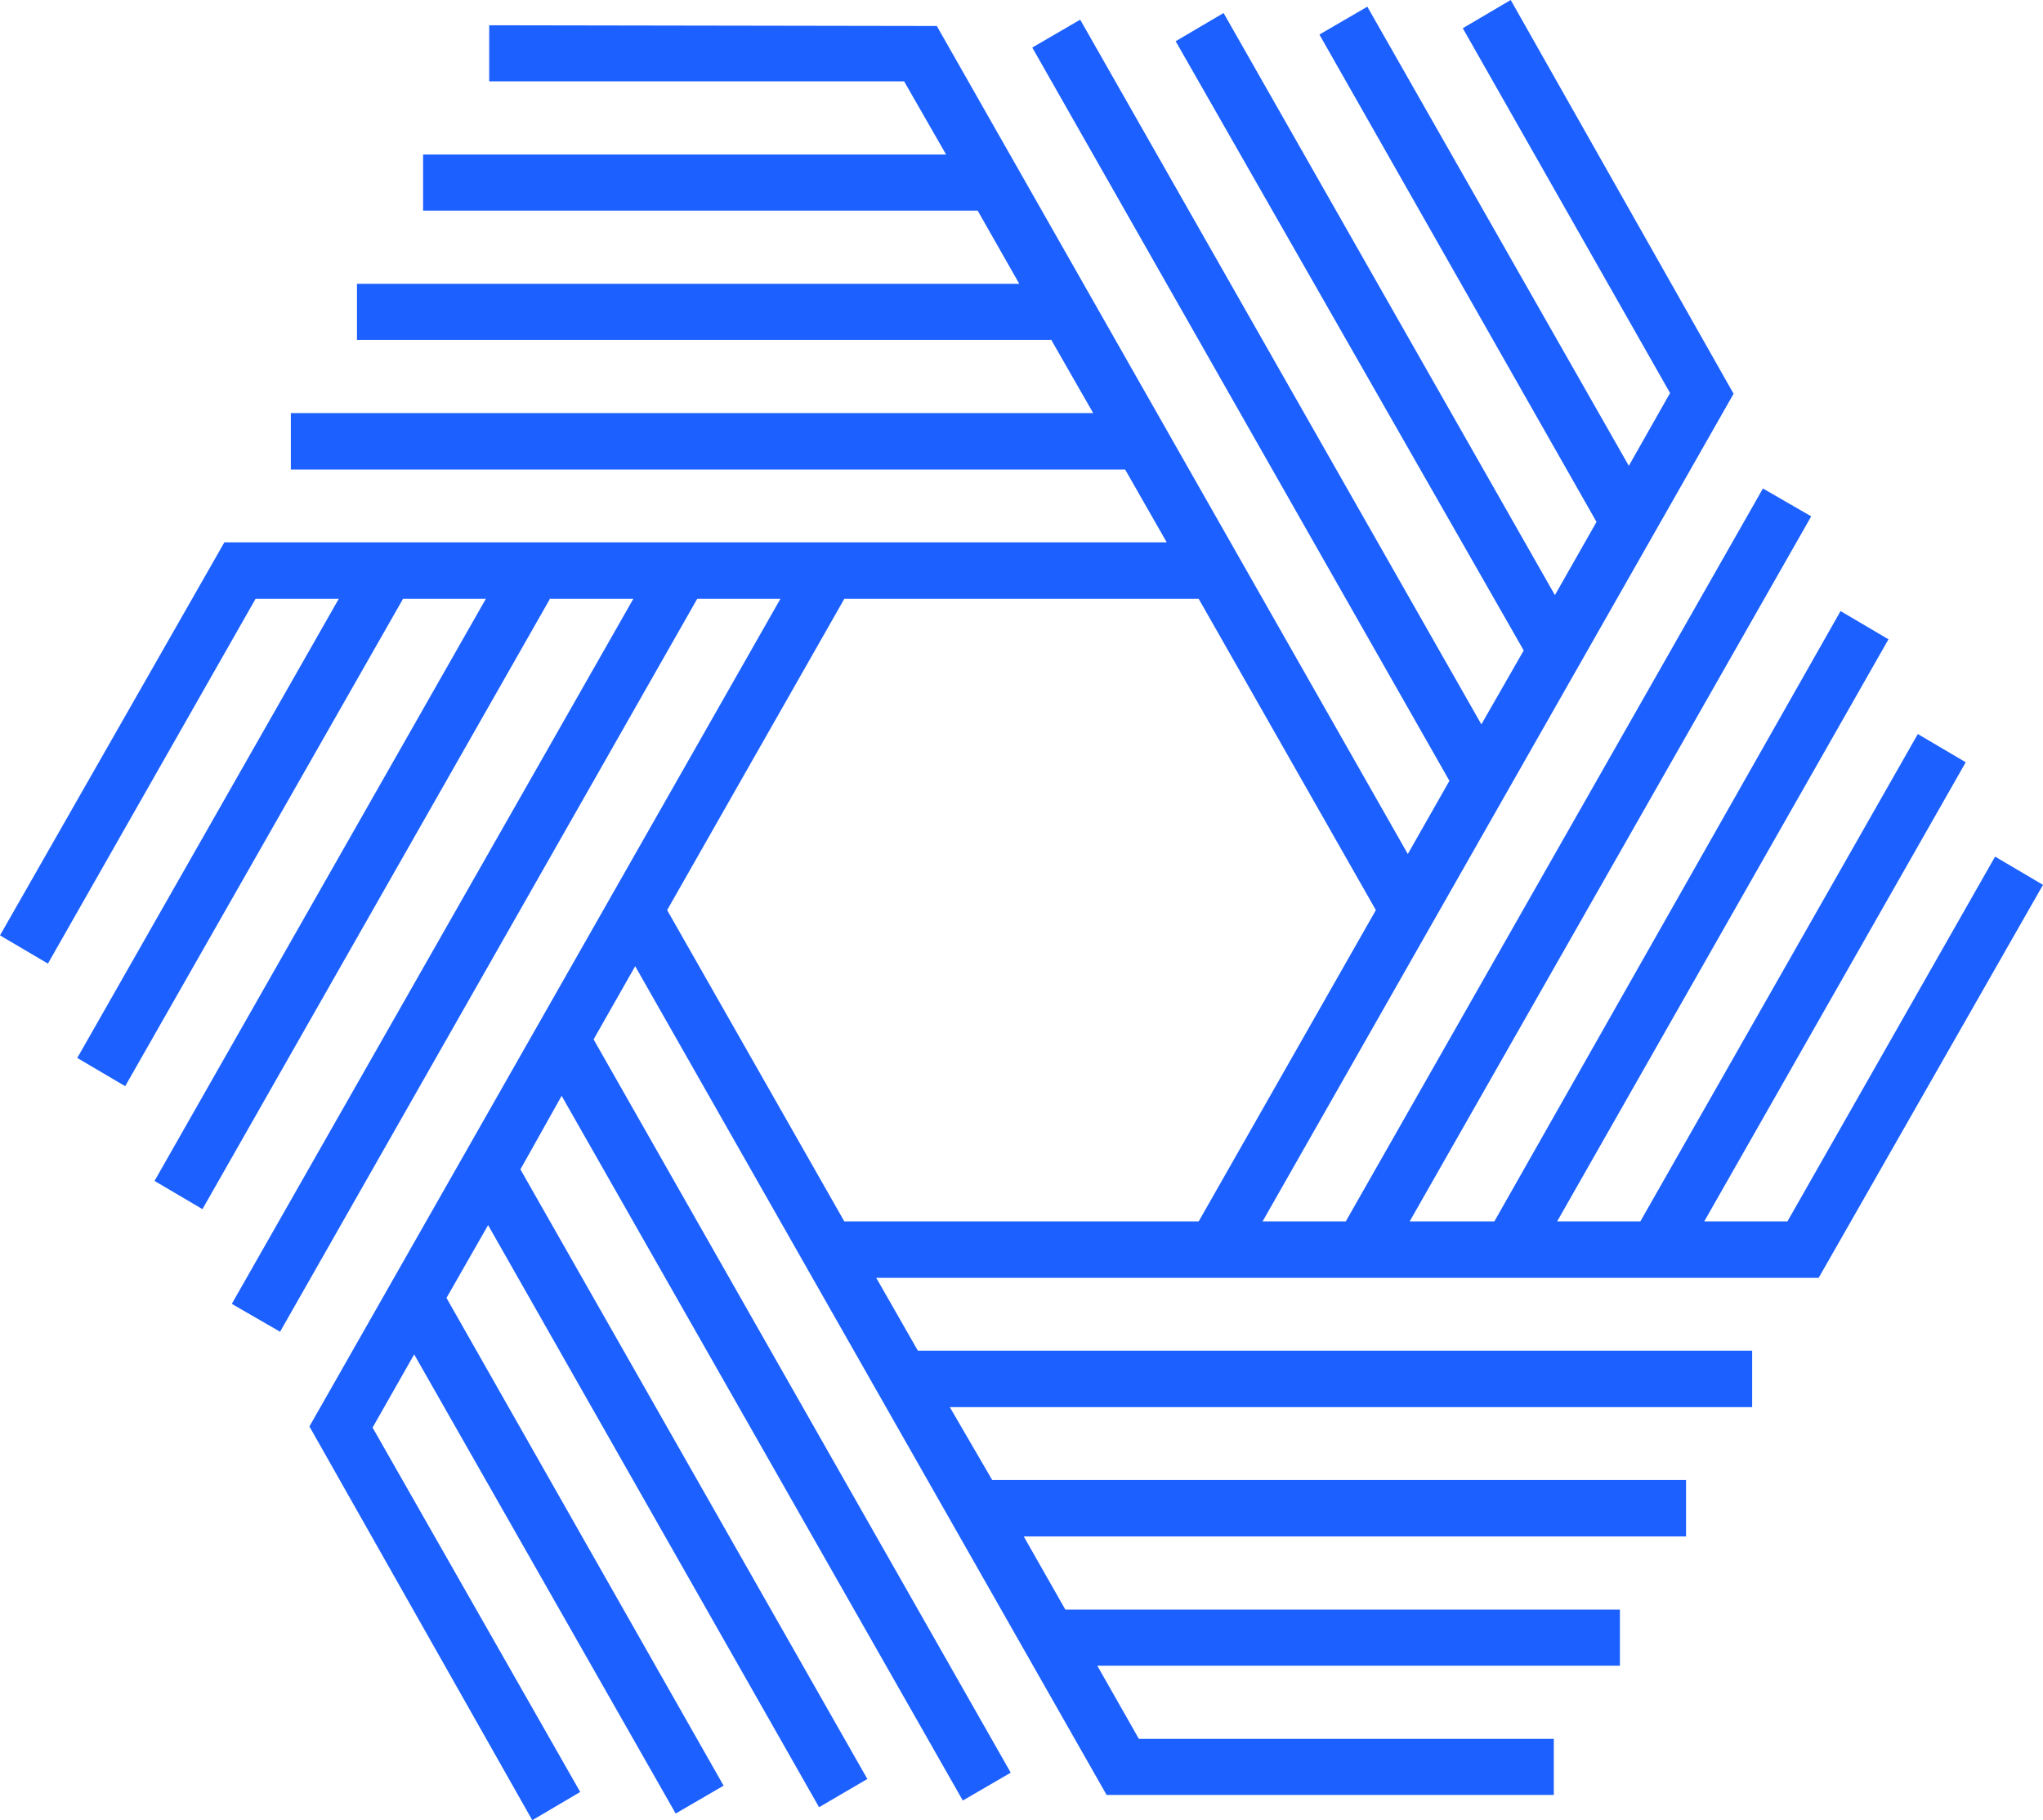 <svg xmlns="http://www.w3.org/2000/svg" width="55" height="49" viewBox="0 0 55 49">
  <defs>
    <style>
      .cls-1 {
        fill: #1c60ff;
        fill-rule: evenodd;
      }
    </style>
  </defs>
  <path id="_3" data-name="3" class="cls-1" d="M1691,1333.82l-1.29-.76-5.59,9.82h-2.24l7.04-12.36-1.29-.76-7.47,13.12h-2.24l8.92-15.67-1.29-.76-9.32,16.43h-2.28l10.81-18.98-1.3-.75-11.23,19.73h-2.24l12.68-22.28-6-10.6-1.29.76,5.58,9.82-1.11,1.96-7.04-12.36-1.29.75,7.46,13.12-1.12,1.97-8.92-15.67-1.29.76,9.37,16.4-1.14,1.99-10.8-18.97-1.29.75,11.23,19.74-1.12,1.97-12.68-22.29-12.05-.02v1.51h11.17l1.13,1.97h-14.08v1.51h14.93l1.12,1.97h-17.83v1.51h18.68v-0.02l1.14,1.99h-21.6v1.52h22.46l1.12,1.96h-25.37l-6.04,10.58,1.29,0.76,5.59-9.82h2.24l-7.04,12.36,1.29,0.76,7.48-13.12h2.23l-8.92,15.67,1.29,0.76,9.35-16.42-0.02-.01h2.27l-10.81,18.98,1.3,0.75,11.23-19.73h2.24l-12.68,22.28,6,10.6,1.29-.76-5.59-9.81,1.12-1.97,7.04,12.36,1.29-.75-7.46-13.13,1.12-1.96,8.91,15.67,1.3-.76-9.34-16.41,1.11-1.98,10.8,18.97,1.29-.75-11.23-19.74,1.12-1.97,12.68,22.29,0.01-.01-0.01.03h12.05v-1.51h-11.17l-1.12-1.97h14.07v-1.51h-14.93l-1.12-1.97h17.83v-1.52h-18.68l-1.14-1.96h21.6v-1.52h-22.46l-1.12-1.96h25.37Zm-32.27,9.06-4.77-8.38,4.77-8.38h9.54l4.77,8.38-4.77,8.38h-9.54Z" transform="translate(-1636 -1310)"/>
</svg>

